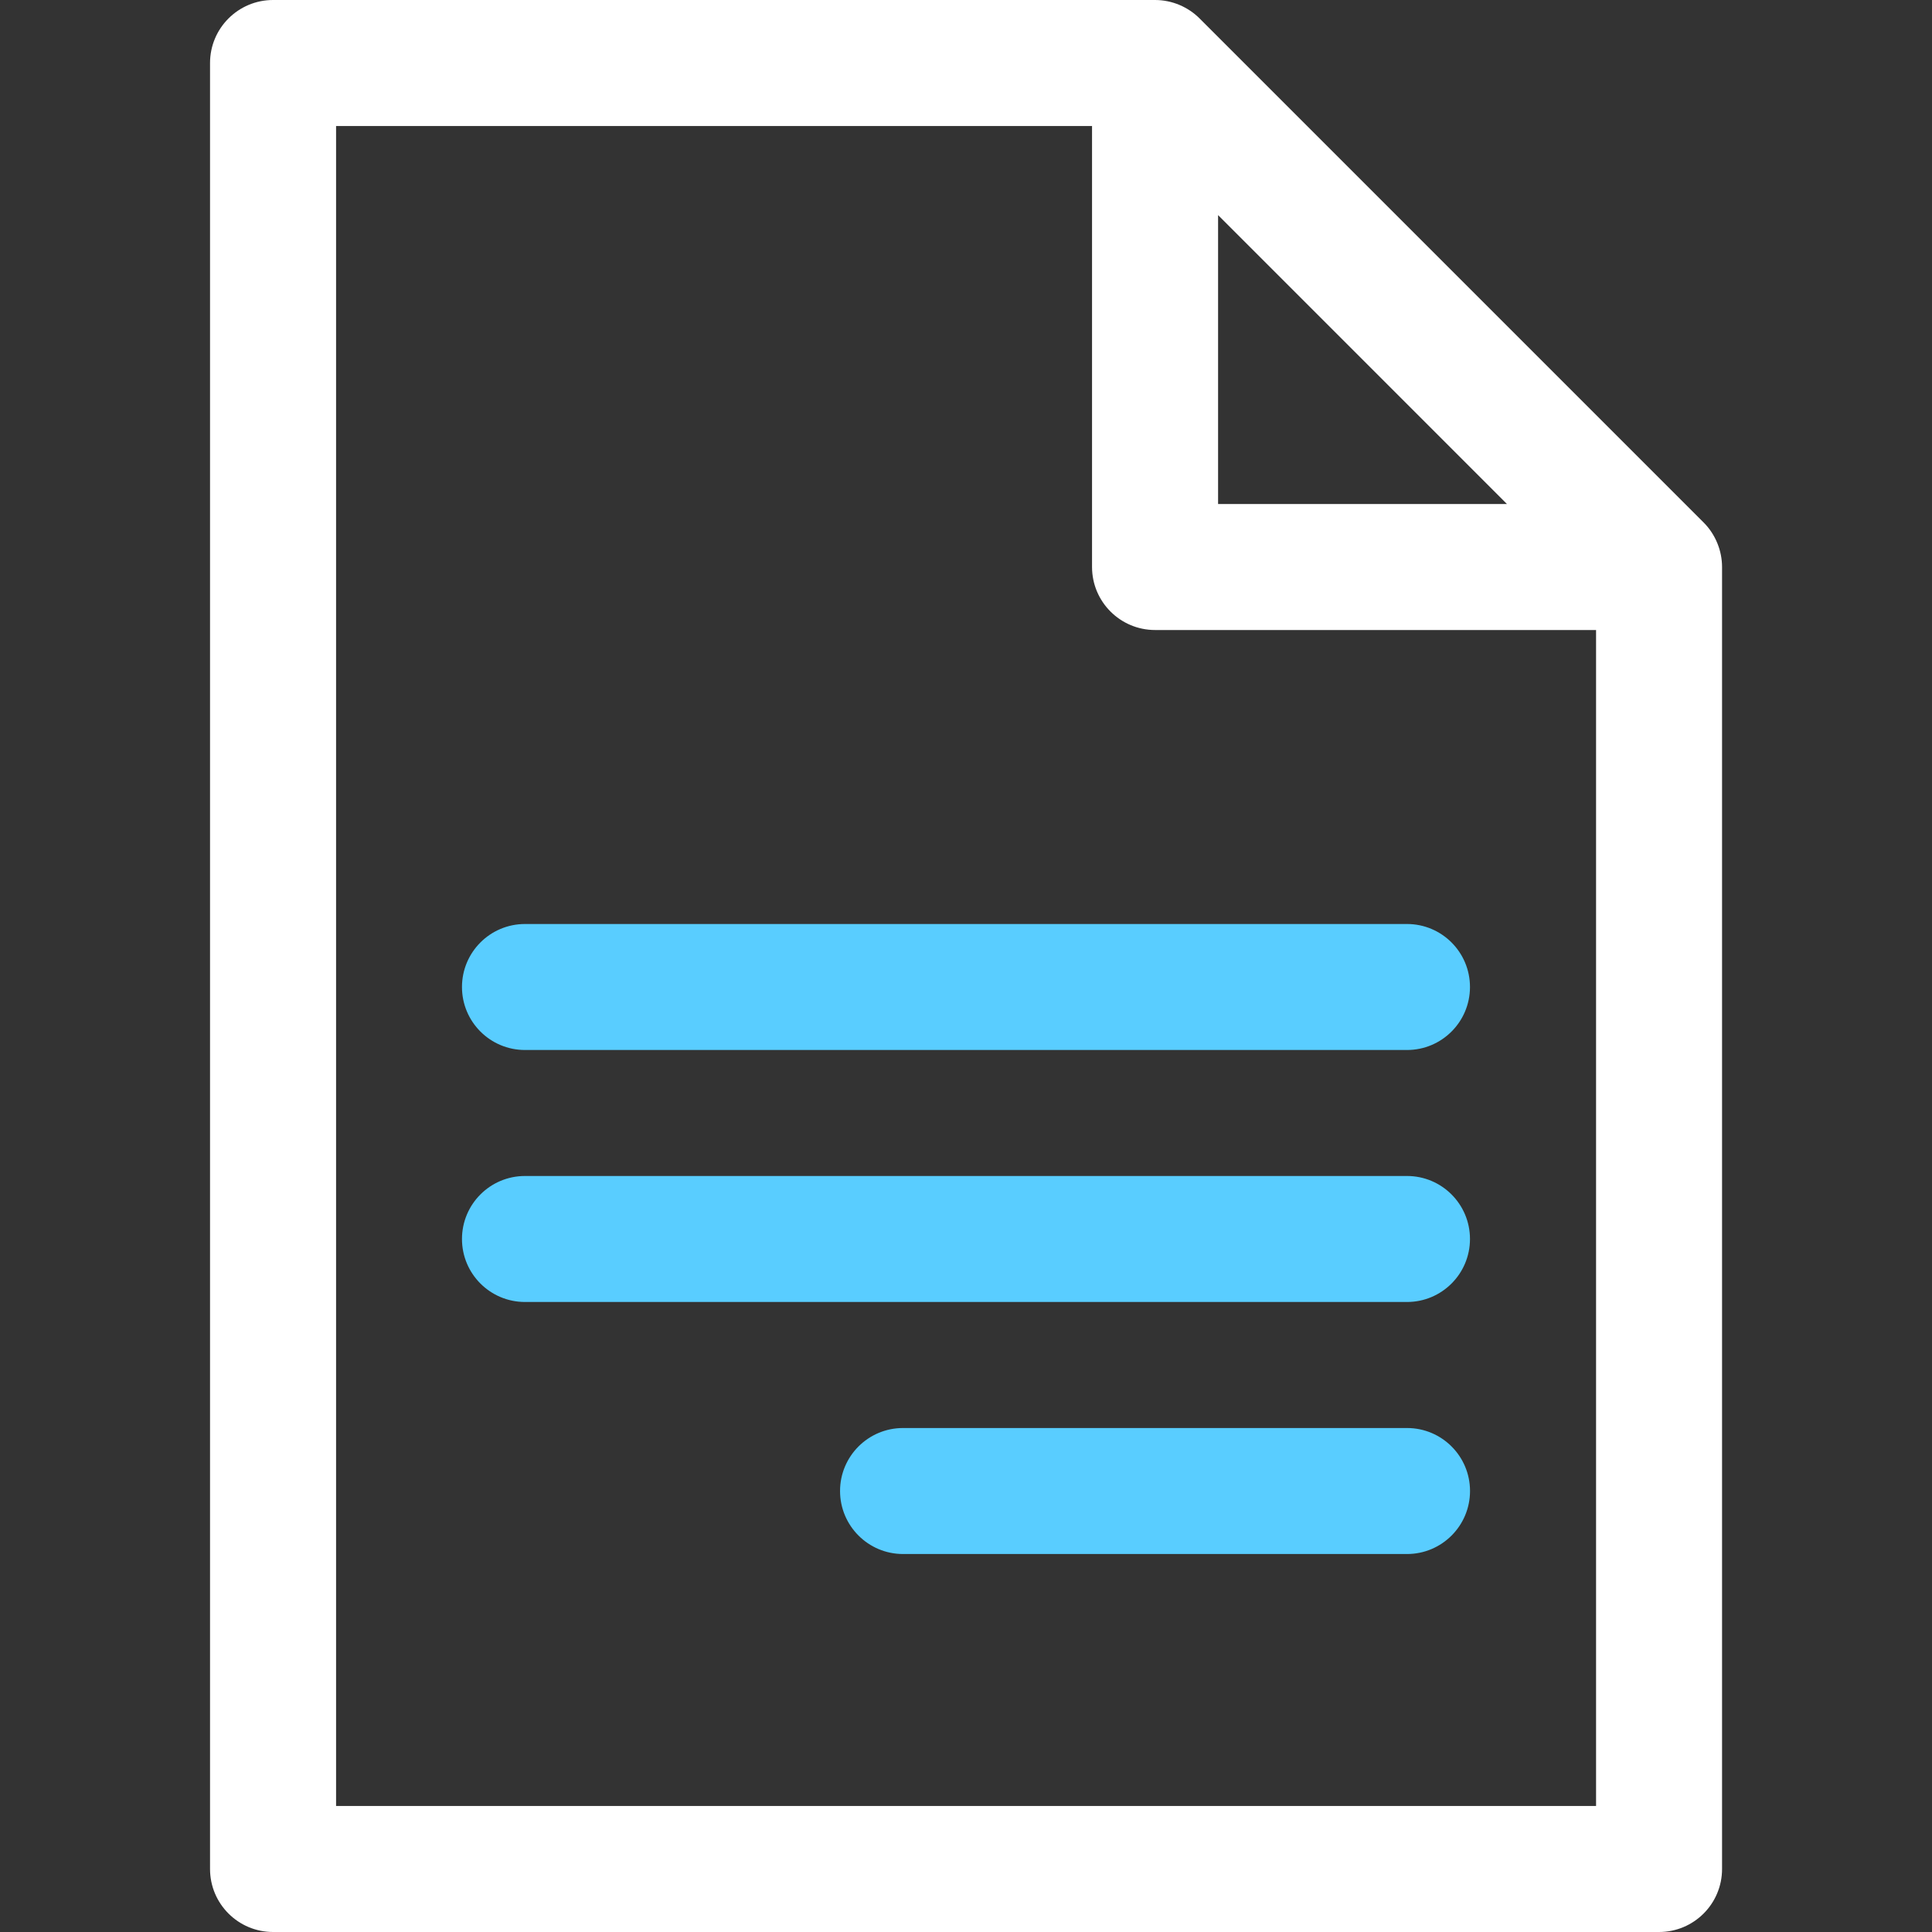 <svg width="42" height="42" viewBox="0 0 42 42" fill="none" xmlns="http://www.w3.org/2000/svg">
<rect x="0" y="0" width="42" height="42" fill="#333333" stroke="none"/>
<g>
<path d="M37.035 11.358L26.078 0.401C25.833 0.156 25.486 0 25.11 0H5.936C5.18 0 4.566 0.613 4.566 1.37V40.63C4.566 41.387 5.18 42 5.936 42H36.066C36.823 42 37.436 41.387 37.436 40.63V12.326C37.436 11.978 37.298 11.621 37.035 11.358ZM26.48 4.676L29.62 7.816L32.76 10.957H26.48V4.676ZM34.697 39.261H7.306V2.739H23.74V12.326C23.74 13.082 24.354 13.696 25.11 13.696H34.697V39.261Z" fill="white"/>
<path d="M30.587 20.087H11.413C10.656 20.087 10.043 20.7 10.043 21.457C10.043 22.213 10.656 22.826 11.413 22.826H30.587C31.343 22.826 31.956 22.213 31.956 21.457C31.956 20.7 31.343 20.087 30.587 20.087Z" fill="#59CDFF"/>
<path d="M30.587 25.565H11.413C10.656 25.565 10.043 26.178 10.043 26.935C10.043 27.691 10.656 28.304 11.413 28.304H30.587C31.343 28.304 31.956 27.691 31.956 26.935C31.956 26.178 31.343 25.565 30.587 25.565Z" fill="#59CDFF"/>
<path d="M30.588 31.044H19.631C18.875 31.044 18.262 31.657 18.262 32.413C18.262 33.169 18.875 33.783 19.631 33.783H30.588C31.344 33.783 31.957 33.169 31.957 32.413C31.957 31.657 31.344 31.044 30.588 31.044Z" fill="#59CDFF"/>
</g>
<defs>
<clipPath id="clip0">
<rect width="42" height="42" transform="matrix(-1 0 0 1 42 0)" fill="white"/>
</clipPath>
</defs>
</svg>

